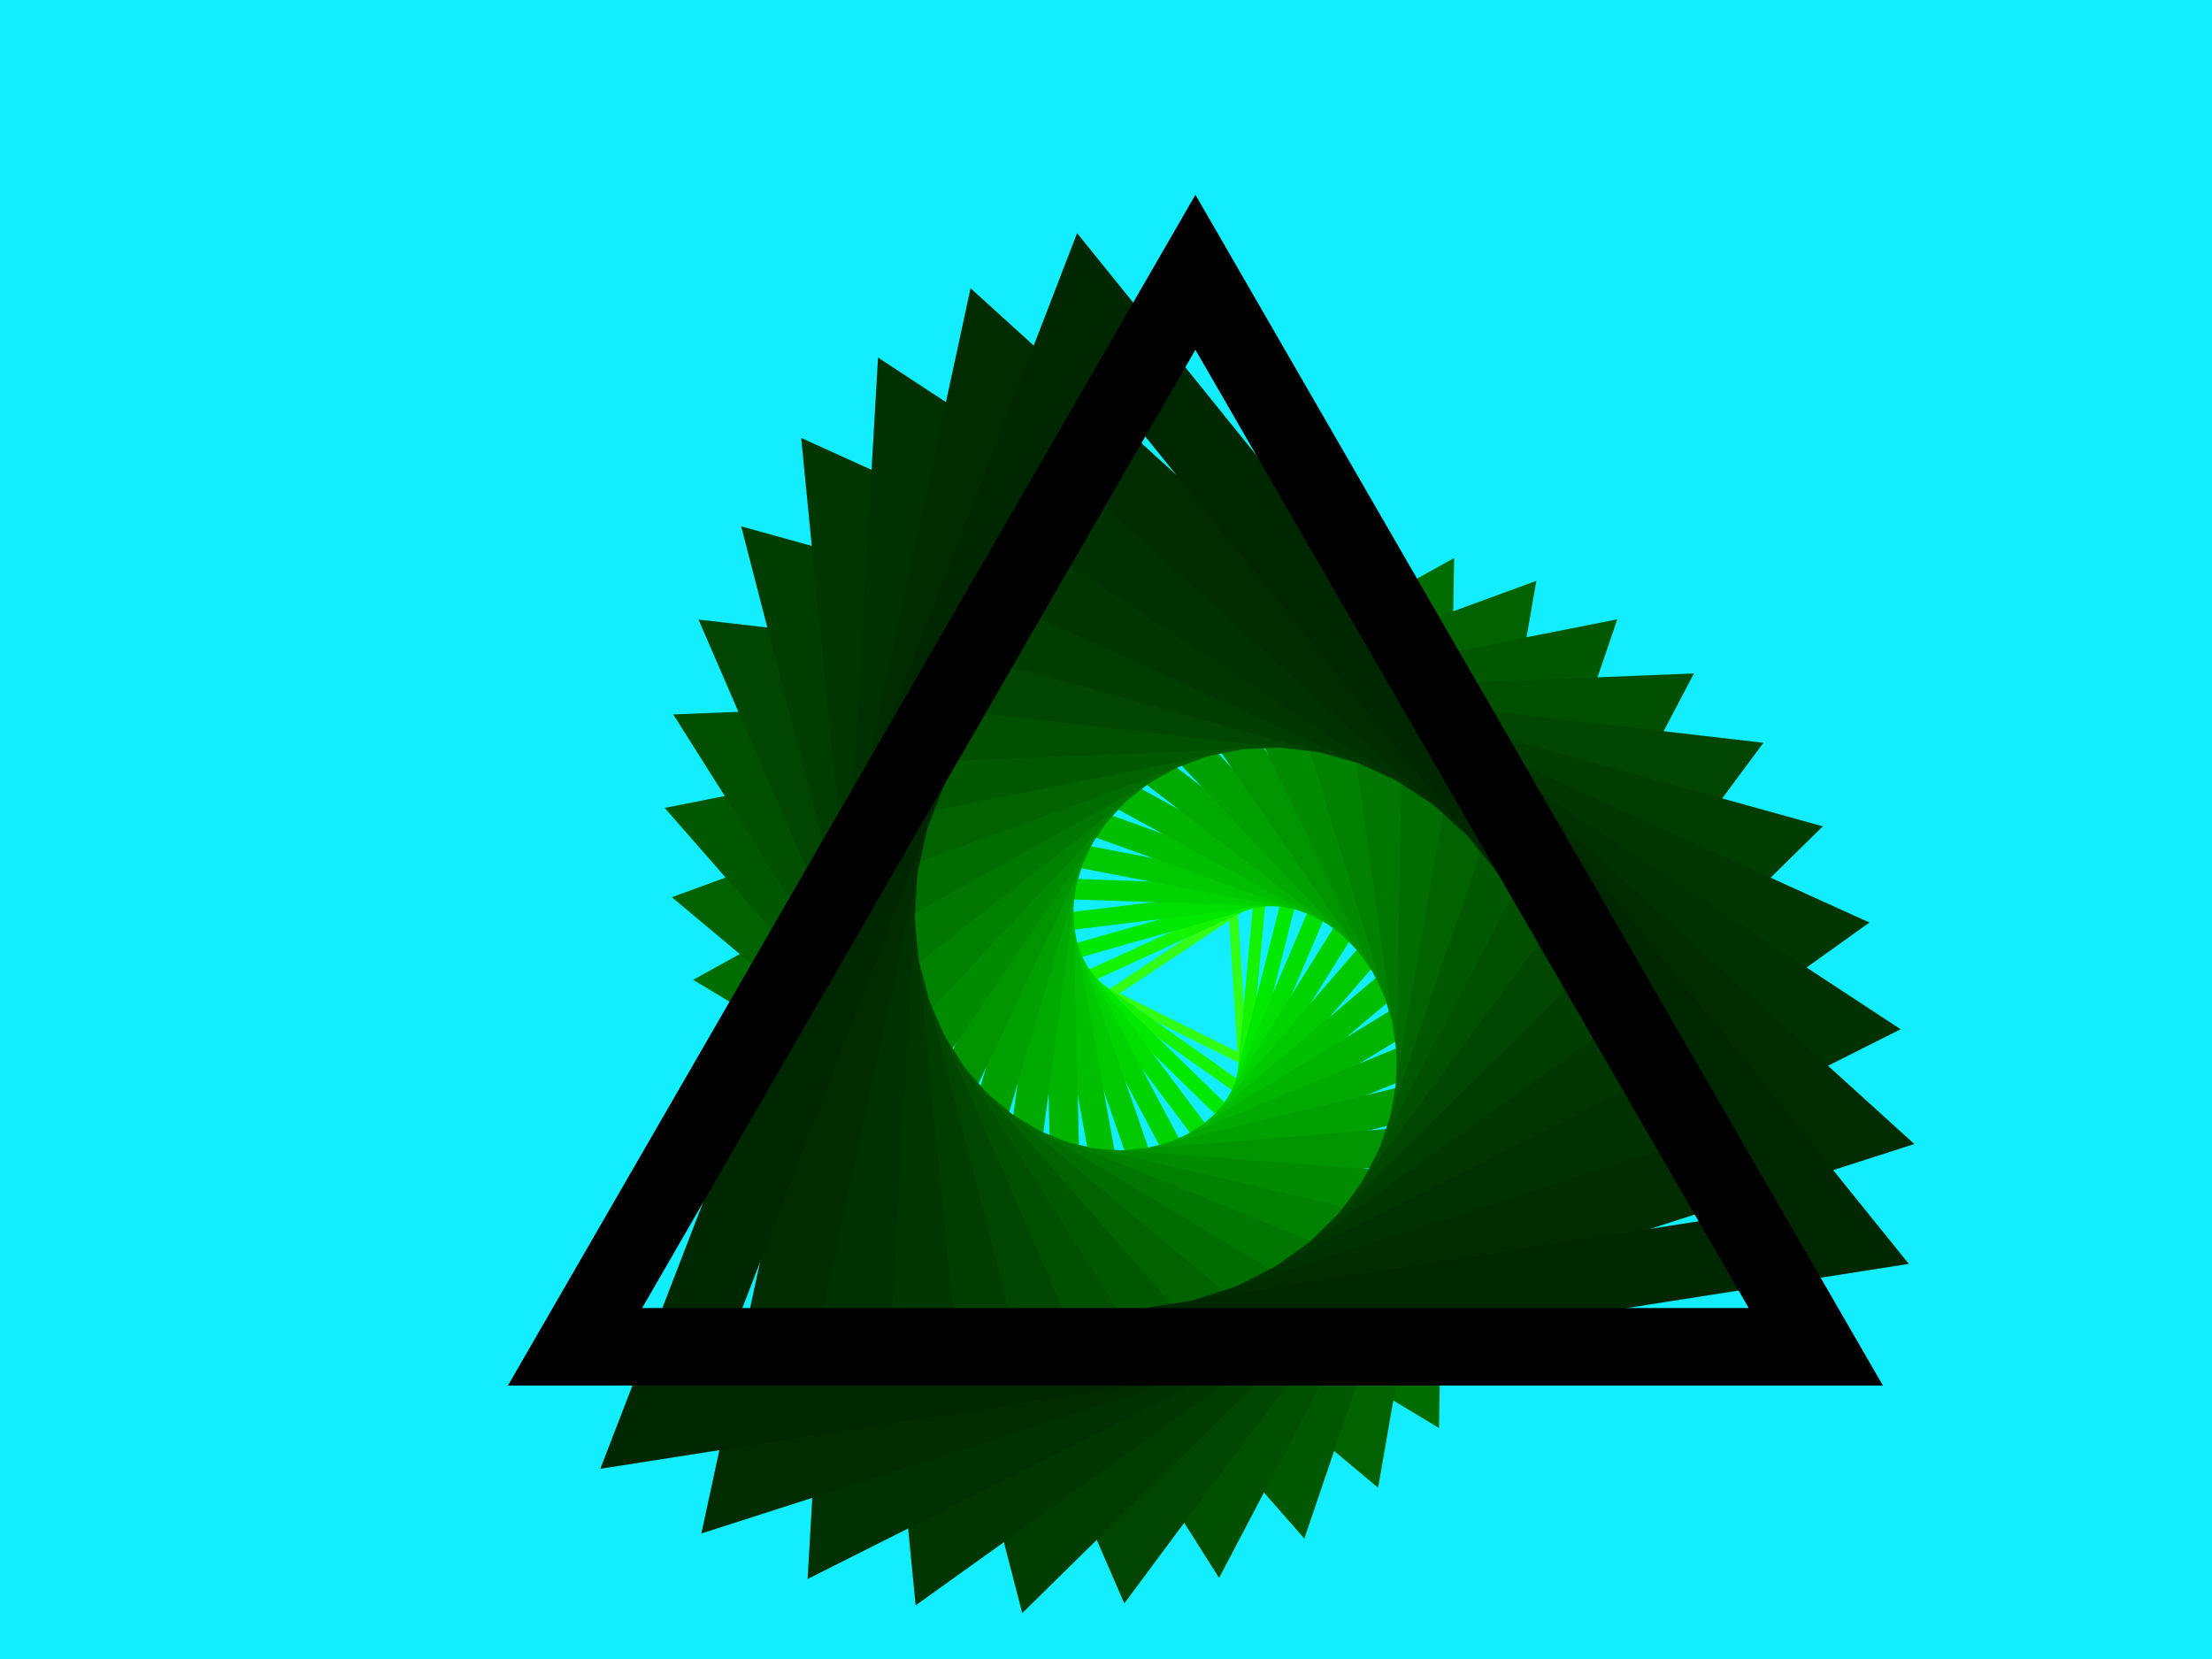 ﻿<svg xmlns='http://www.w3.org/2000/svg' viewBox='0 0 2000 1500'><rect fill='#12EDFF' width='2000' height='1500'/><defs><path fill='none' stroke-width='51.7' stroke-opacity='1' id='a' d='M0-478l-413.96 717h827.92L0-478l-413.96 717h827.92z'/></defs><g  transform='scale(0.559)' style='transform-origin:center'><g  transform='rotate(120 0 0)' style='transform-origin:center'><g  transform='rotate(-142.4 0 0)' style='transform-origin:center'><g transform='translate(1000 750)'><use  stroke='#32FF16' href='#a' transform='rotate(-71.2 0 0) scale(0.288)'/><use  stroke='#14f400' href='#a' transform='rotate(-62.3 0 0) scale(0.377)'/><use  stroke='#00e900' href='#a' transform='rotate(-53.4 0 0) scale(0.466)'/><use  stroke='#00df00' href='#a' transform='rotate(-44.5 0 0) scale(0.555)'/><use  stroke='#00d400' href='#a' transform='rotate(-35.6 0 0) scale(0.644)'/><use  stroke='#00c900' href='#a' transform='rotate(-26.7 0 0) scale(0.733)'/><use  stroke='#00bf00' href='#a' transform='rotate(-17.8 0 0) scale(0.822)'/><use  stroke='#00b400' href='#a' transform='rotate(-8.9 0 0) scale(0.911)'/><use  stroke='#00aa00' href='#a' transform=''/><use  stroke='#00a000' href='#a' transform='rotate(8.9 0 0) scale(1.089)'/><use  stroke='#009500' href='#a' transform='rotate(17.8 0 0) scale(1.178)'/><use  stroke='#008b00' href='#a' transform='rotate(26.7 0 0) scale(1.267)'/><use  stroke='#008100' href='#a' transform='rotate(35.6 0 0) scale(1.356)'/><use  stroke='#007700' href='#a' transform='rotate(44.5 0 0) scale(1.445)'/><use  stroke='#006d00' href='#a' transform='rotate(53.4 0 0) scale(1.534)'/><use  stroke='#006300' href='#a' transform='rotate(62.3 0 0) scale(1.623)'/><use  stroke='#005900' href='#a' transform='rotate(71.2 0 0) scale(1.712)'/><use  stroke='#005000' href='#a' transform='rotate(80.1 0 0) scale(1.801)'/><use  stroke='#004600' href='#a' transform='rotate(89 0 0) scale(1.89)'/><use  stroke='#003e00' href='#a' transform='rotate(97.9 0 0) scale(1.979)'/><use  stroke='#003700' href='#a' transform='rotate(106.8 0 0) scale(2.068)'/><use  stroke='#003100' href='#a' transform='rotate(115.7 0 0) scale(2.157)'/><use  stroke='#002c00' href='#a' transform='rotate(124.6 0 0) scale(2.246)'/><use  stroke='#002800' href='#a' transform='rotate(133.5 0 0) scale(2.335)'/><use  stroke='#000000' href='#a' transform='rotate(142.4 0 0) scale(2.424)'/></g></g></g></g></svg>